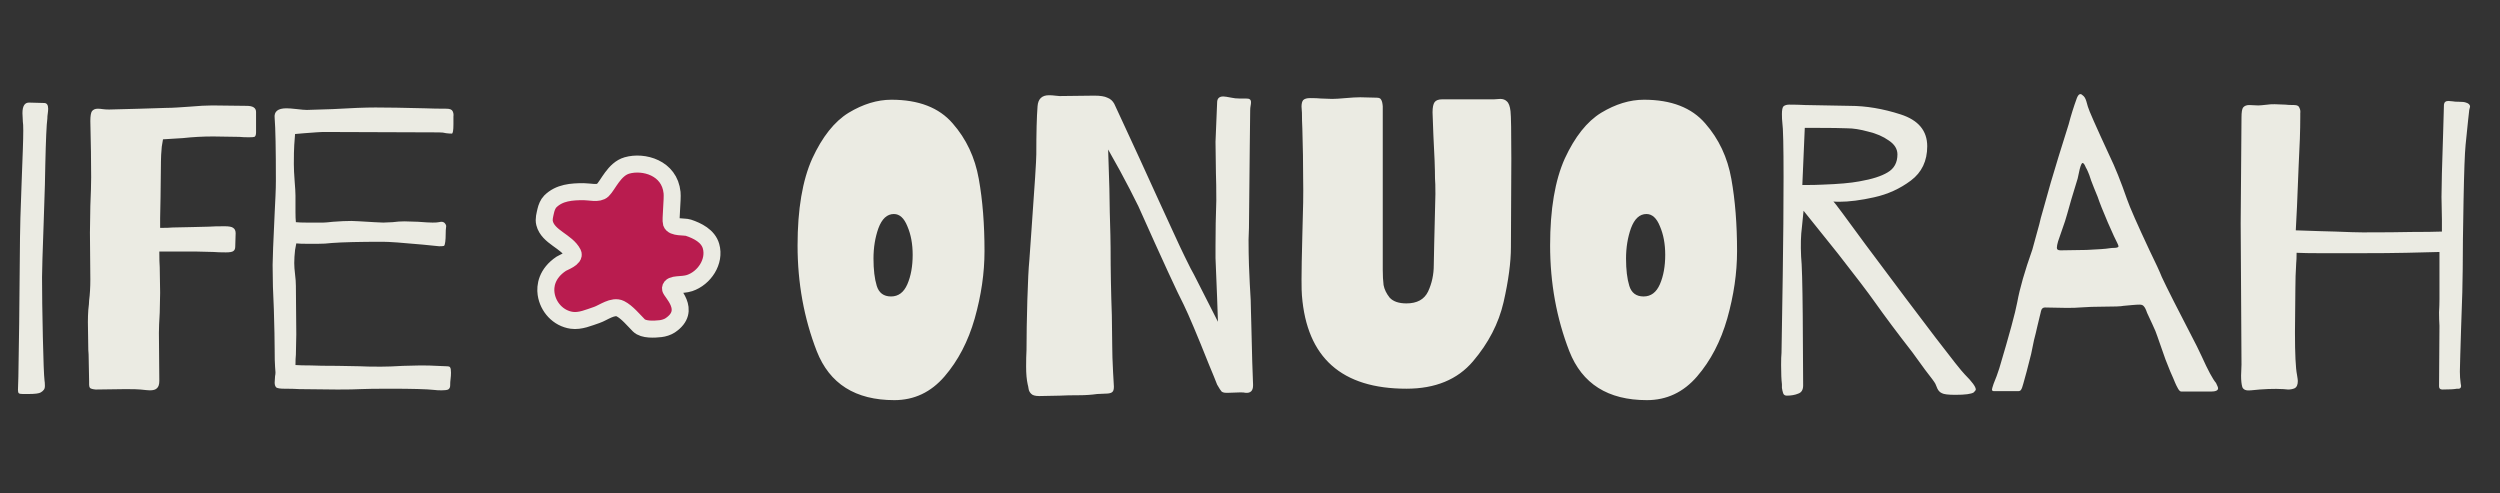<svg width="147" height="29" viewBox="0 0 147 29" fill="none" xmlns="http://www.w3.org/2000/svg">
<rect x="0" y="0" width="147" height="29" fill="#333333" stroke="none"/>
<path d="M1.656 23.168C1.592 23.168 1.488 23.168 1.344 23.168C1.216 23.168 1.136 23.152 1.104 23.12C1.072 23.088 1.056 23.024 1.056 22.928L1.08 22.16L1.128 19.016L1.176 13.976C1.176 13.496 1.208 12.408 1.272 10.712C1.288 10.312 1.312 9.664 1.344 8.768C1.376 7.856 1.376 7.32 1.344 7.16L1.32 6.656C1.32 6.24 1.448 6.032 1.704 6.032L2.592 6.056C2.752 6.056 2.832 6.168 2.832 6.392C2.832 6.472 2.824 6.568 2.808 6.68C2.792 6.776 2.784 6.872 2.784 6.968C2.736 7.32 2.696 8.224 2.664 9.68C2.664 10.128 2.632 11.264 2.568 13.088C2.504 14.848 2.472 15.92 2.472 16.304C2.472 17.232 2.488 18.408 2.52 19.832C2.552 21.24 2.584 22.08 2.616 22.352C2.632 22.448 2.64 22.56 2.64 22.688C2.64 22.8 2.616 22.88 2.568 22.928C2.536 22.976 2.48 23.024 2.4 23.072C2.304 23.136 2.056 23.168 1.656 23.168ZM8.816 22.952C8.736 22.952 8.552 22.936 8.264 22.904C8.12 22.888 7.824 22.88 7.376 22.88L5.624 22.904C5.448 22.888 5.336 22.856 5.288 22.808C5.256 22.76 5.24 22.696 5.24 22.616C5.24 22.52 5.24 22.456 5.24 22.424L5.216 21.152C5.216 20.928 5.208 20.736 5.192 20.576L5.168 18.944C5.168 18.704 5.176 18.464 5.192 18.224C5.224 17.968 5.24 17.784 5.24 17.672C5.288 17.304 5.312 16.888 5.312 16.424L5.288 13.688L5.312 12.104C5.344 11.368 5.36 10.808 5.36 10.424C5.36 9.528 5.344 8.424 5.312 7.112C5.312 6.824 5.344 6.632 5.408 6.536C5.488 6.44 5.6 6.392 5.744 6.392C5.84 6.392 5.936 6.4 6.032 6.416C6.144 6.432 6.272 6.44 6.416 6.44L8.24 6.392L9.776 6.344C9.968 6.344 10.184 6.336 10.424 6.32C10.664 6.304 10.904 6.288 11.144 6.272C11.688 6.224 12.136 6.2 12.488 6.2L14.504 6.224C14.872 6.224 15.056 6.344 15.056 6.584V7.784C15.056 7.928 15.024 8.016 14.96 8.048C14.912 8.064 14.8 8.072 14.624 8.072C14.416 8.072 14.232 8.064 14.072 8.048L12.536 8.024C11.928 8.024 11.336 8.056 10.76 8.12L9.584 8.192L9.512 8.624C9.48 8.976 9.464 9.256 9.464 9.464L9.44 11.6L9.416 12.824V13.4C9.752 13.4 10 13.392 10.16 13.376L11.312 13.352L12.272 13.328C12.496 13.312 12.808 13.304 13.208 13.304C13.464 13.304 13.632 13.336 13.712 13.4C13.808 13.464 13.856 13.568 13.856 13.712L13.832 14.504C13.832 14.632 13.792 14.72 13.712 14.768C13.648 14.816 13.504 14.84 13.28 14.84C12.992 14.84 12.752 14.832 12.56 14.816L11.6 14.792H9.368C9.368 15.208 9.376 15.512 9.392 15.704L9.416 17.216L9.392 18.392C9.36 18.904 9.344 19.296 9.344 19.568L9.368 22.4C9.368 22.608 9.32 22.752 9.224 22.832C9.144 22.912 9.008 22.952 8.816 22.952ZM25.966 22.952C25.79 22.952 25.646 22.944 25.534 22.928C25.102 22.88 24.23 22.856 22.918 22.856C22.118 22.856 21.542 22.864 21.19 22.88C20.918 22.896 20.47 22.904 19.846 22.904L17.614 22.88C17.358 22.864 17.054 22.856 16.702 22.856C16.478 22.856 16.326 22.832 16.246 22.784C16.182 22.72 16.15 22.624 16.15 22.496L16.174 22.112C16.19 22.048 16.198 21.976 16.198 21.896C16.198 21.848 16.19 21.736 16.174 21.56C16.158 21.368 16.15 21.024 16.15 20.528C16.15 20.048 16.134 19.264 16.102 18.176C16.054 17.28 16.03 16.416 16.03 15.584C16.03 15.232 16.07 14.216 16.15 12.536C16.166 12.2 16.182 11.864 16.198 11.528C16.214 11.192 16.222 10.888 16.222 10.616C16.222 8.76 16.198 7.536 16.15 6.944C16.102 6.56 16.334 6.368 16.846 6.368C16.974 6.368 17.182 6.384 17.47 6.416C17.726 6.448 17.918 6.464 18.046 6.464L19.558 6.416C20.646 6.352 21.486 6.32 22.078 6.32C22.766 6.32 23.734 6.336 24.982 6.368C25.382 6.384 25.806 6.392 26.254 6.392C26.446 6.392 26.566 6.44 26.614 6.536C26.662 6.632 26.678 6.736 26.662 6.848C26.662 6.944 26.662 7.008 26.662 7.04V7.304C26.662 7.672 26.63 7.856 26.566 7.856C26.47 7.856 26.358 7.848 26.23 7.832C26.118 7.8 25.974 7.784 25.798 7.784L18.982 7.76C18.886 7.76 18.526 7.784 17.902 7.832L17.35 7.88L17.302 8.528C17.286 8.768 17.278 9.144 17.278 9.656C17.278 9.912 17.294 10.248 17.326 10.664C17.358 11.048 17.374 11.328 17.374 11.504V12.464C17.374 12.72 17.382 12.92 17.398 13.064C17.542 13.08 17.758 13.088 18.046 13.088H19.006C19.102 13.088 19.294 13.072 19.582 13.04C19.998 13.008 20.358 12.992 20.662 12.992C20.79 12.992 21.238 13.016 22.006 13.064L22.534 13.088C22.662 13.088 22.846 13.08 23.086 13.064C23.326 13.032 23.558 13.016 23.782 13.016L24.574 13.04C24.99 13.072 25.278 13.088 25.438 13.088C25.614 13.088 25.734 13.08 25.798 13.064L25.942 13.04C26.054 13.04 26.134 13.08 26.182 13.16C26.23 13.224 26.246 13.288 26.23 13.352C26.214 13.464 26.206 13.608 26.206 13.784C26.206 13.944 26.198 14.088 26.182 14.216C26.166 14.344 26.142 14.424 26.11 14.456C26.078 14.472 25.982 14.48 25.822 14.48L24.862 14.384C23.662 14.272 22.878 14.216 22.51 14.216C21.15 14.216 20.15 14.24 19.51 14.288C19.254 14.32 18.974 14.336 18.67 14.336C18.366 14.336 18.174 14.336 18.094 14.336C17.79 14.336 17.566 14.328 17.422 14.312L17.35 14.696C17.318 14.984 17.302 15.24 17.302 15.464C17.302 15.656 17.318 15.88 17.35 16.136C17.382 16.392 17.398 16.616 17.398 16.808L17.422 19.664L17.398 20.864C17.382 21.008 17.374 21.208 17.374 21.464C17.582 21.48 17.886 21.488 18.286 21.488C18.622 21.504 19.142 21.512 19.846 21.512L21.142 21.536C21.414 21.552 21.83 21.56 22.39 21.56C22.726 21.56 23.166 21.544 23.71 21.512L24.718 21.488C25.102 21.488 25.422 21.496 25.678 21.512C25.934 21.528 26.126 21.536 26.254 21.536C26.382 21.536 26.454 21.56 26.47 21.608C26.502 21.656 26.518 21.76 26.518 21.92C26.518 22.032 26.51 22.152 26.494 22.28C26.478 22.392 26.47 22.52 26.47 22.664C26.47 22.776 26.43 22.856 26.35 22.904C26.27 22.936 26.142 22.952 25.966 22.952Z" fill="#EBEBE3"/>
<path fill-rule="evenodd" clip-rule="evenodd" d="M35.438 11.187C35.197 11.42 34.666 11.27 34.32 11.27C33.616 11.27 32.888 11.316 32.355 11.848C32.222 11.981 32.132 12.211 32.092 12.39C32.04 12.628 31.961 12.882 32.022 13.126C32.227 13.943 33.335 14.189 33.688 14.894C33.833 15.182 33.144 15.414 33.004 15.507C32.136 16.084 32.046 16.829 32.11 17.276C32.222 18.062 32.826 18.721 33.618 18.834C34.118 18.905 34.632 18.672 35.091 18.519C35.475 18.391 36.041 17.934 36.477 18.151C36.867 18.346 37.258 18.826 37.564 19.132C37.842 19.41 38.498 19.363 38.844 19.324C39.02 19.305 39.251 19.234 39.405 19.132C40.733 18.244 39.404 17.144 39.423 16.96C39.453 16.659 40.091 16.796 40.545 16.645C41.415 16.356 42.066 15.377 41.808 14.474C41.636 13.873 41.011 13.567 40.475 13.389C40.255 13.315 39.574 13.404 39.475 13.108C39.418 12.936 39.556 11.719 39.518 11.331C39.374 9.864 37.84 9.448 36.863 9.729C36.114 9.944 35.758 10.877 35.438 11.187Z" fill="#B91C4F" stroke="#EBEBE3" stroke-miterlimit="1.5" stroke-linecap="round" stroke-linejoin="round"/>
<path d="M52.585 23.528C50.297 23.528 48.777 22.568 48.025 20.648C47.273 18.712 46.897 16.64 46.897 14.432C46.897 12.304 47.185 10.6 47.761 9.32C48.353 8.04 49.065 7.144 49.897 6.632C50.745 6.12 51.585 5.864 52.417 5.864C54.017 5.864 55.217 6.328 56.017 7.256C56.817 8.168 57.329 9.256 57.553 10.52C57.777 11.768 57.889 13.184 57.889 14.768C57.889 16.048 57.697 17.368 57.313 18.728C56.929 20.072 56.337 21.208 55.537 22.136C54.737 23.064 53.753 23.528 52.585 23.528ZM52.393 17.432C52.825 17.432 53.145 17.192 53.353 16.712C53.561 16.232 53.665 15.656 53.665 14.984C53.665 14.344 53.561 13.784 53.353 13.304C53.161 12.824 52.897 12.584 52.561 12.584C52.161 12.584 51.857 12.864 51.649 13.424C51.457 13.968 51.361 14.56 51.361 15.2C51.361 15.856 51.425 16.392 51.553 16.808C51.681 17.224 51.961 17.432 52.393 17.432ZM61.103 23.288C60.864 23.288 60.703 23.24 60.623 23.144C60.544 23.064 60.495 22.968 60.48 22.856C60.464 22.744 60.447 22.664 60.431 22.616C60.367 22.328 60.336 21.976 60.336 21.56C60.336 21.176 60.343 20.848 60.359 20.576C60.359 19.744 60.376 18.776 60.407 17.672C60.44 16.552 60.48 15.752 60.528 15.272L60.648 13.568C60.84 10.912 60.935 9.416 60.935 9.08C60.935 7.816 60.959 6.872 61.008 6.248C61.039 5.816 61.264 5.6 61.679 5.6C61.807 5.6 61.928 5.608 62.039 5.624C62.151 5.64 62.239 5.648 62.303 5.648L64.344 5.624C64.695 5.624 64.951 5.664 65.112 5.744C65.287 5.808 65.424 5.928 65.519 6.104C65.68 6.44 65.879 6.872 66.12 7.4L67.007 9.32L68.135 11.792C68.344 12.24 68.615 12.832 68.951 13.568C69.287 14.304 69.528 14.816 69.671 15.104C69.944 15.664 70.12 16.008 70.2 16.136L70.871 17.456L71.615 18.92L71.567 17.528L71.472 15.176V14.456C71.472 13.576 71.487 12.688 71.519 11.792C71.519 11.12 71.511 10.576 71.496 10.16L71.472 8.336L71.567 6.032C71.567 5.792 71.688 5.672 71.927 5.672C72.007 5.672 72.168 5.696 72.407 5.744C72.552 5.776 72.704 5.792 72.864 5.792C73.023 5.792 73.151 5.792 73.248 5.792C73.376 5.792 73.456 5.808 73.487 5.84C73.535 5.872 73.559 5.928 73.559 6.008C73.559 6.072 73.552 6.144 73.535 6.224C73.519 6.304 73.511 6.392 73.511 6.488L73.487 8.552L73.439 13.4L73.415 14.096C73.415 14.64 73.424 15.136 73.439 15.584C73.456 16.032 73.472 16.4 73.487 16.688C73.535 17.376 73.559 17.952 73.559 18.416C73.559 18.352 73.584 19.304 73.632 21.272L73.68 22.616V22.664C73.68 22.984 73.528 23.128 73.224 23.096C73.175 23.08 73.079 23.072 72.936 23.072L72.24 23.096H72.096C71.984 23.096 71.895 23.072 71.832 23.024C71.784 22.976 71.695 22.84 71.567 22.616C71.519 22.504 71.456 22.344 71.376 22.136C71.296 21.928 71.2 21.696 71.088 21.44C70.4 19.712 69.903 18.536 69.6 17.912C69.248 17.24 68.359 15.312 66.936 12.128C66.615 11.472 66.255 10.776 65.856 10.04L65.159 8.792L65.231 11.072L65.255 12.488C65.287 13.544 65.303 14.24 65.303 14.576C65.303 15.888 65.328 17.208 65.376 18.536L65.4 20.408C65.4 20.744 65.415 21.232 65.448 21.872L65.496 22.712V22.76C65.496 22.92 65.456 23.024 65.376 23.072C65.296 23.12 65.183 23.144 65.04 23.144L64.511 23.168C64.175 23.216 63.816 23.24 63.431 23.24C62.983 23.24 62.615 23.248 62.328 23.264L61.103 23.288ZM82.698 22.856C78.89 22.856 76.842 21.032 76.554 17.384C76.538 17.224 76.53 16.904 76.53 16.424C76.53 15.928 76.546 15.056 76.578 13.808C76.626 12.368 76.642 11.296 76.626 10.592C76.626 9.632 76.61 8.624 76.578 7.568C76.562 7.264 76.554 6.952 76.554 6.632C76.554 6.568 76.546 6.448 76.53 6.272C76.53 6.096 76.562 5.968 76.626 5.888C76.706 5.808 76.842 5.768 77.034 5.768C77.306 5.768 77.514 5.776 77.658 5.792L78.33 5.816C78.506 5.816 78.77 5.8 79.122 5.768C79.474 5.736 79.762 5.72 79.986 5.72L80.946 5.744C81.09 5.744 81.178 5.784 81.21 5.864C81.258 5.928 81.29 6.056 81.306 6.248V15.848C81.306 16.2 81.322 16.504 81.354 16.76C81.402 17.016 81.522 17.264 81.714 17.504C81.922 17.728 82.25 17.84 82.698 17.84C83.322 17.84 83.746 17.608 83.97 17.144C84.194 16.664 84.306 16.144 84.306 15.584L84.33 14.384C84.378 12.608 84.402 11.616 84.402 11.408C84.402 10.96 84.394 10.656 84.378 10.496C84.378 9.936 84.346 9.08 84.282 7.928L84.234 6.608C84.234 6.32 84.274 6.12 84.354 6.008C84.434 5.896 84.586 5.84 84.81 5.84H87.858L88.218 5.816C88.378 5.816 88.506 5.864 88.602 5.96C88.714 6.056 88.786 6.248 88.818 6.536C88.85 6.808 88.866 7.752 88.866 9.368L88.842 14.528C88.842 15.424 88.698 16.504 88.41 17.768C88.122 19.016 87.522 20.176 86.61 21.248C85.698 22.32 84.394 22.856 82.698 22.856ZM96.835 23.528C94.547 23.528 93.027 22.568 92.275 20.648C91.523 18.712 91.147 16.64 91.147 14.432C91.147 12.304 91.435 10.6 92.011 9.32C92.603 8.04 93.315 7.144 94.147 6.632C94.995 6.12 95.835 5.864 96.667 5.864C98.267 5.864 99.467 6.328 100.267 7.256C101.067 8.168 101.579 9.256 101.803 10.52C102.027 11.768 102.139 13.184 102.139 14.768C102.139 16.048 101.947 17.368 101.563 18.728C101.179 20.072 100.587 21.208 99.787 22.136C98.987 23.064 98.003 23.528 96.835 23.528ZM96.643 17.432C97.075 17.432 97.395 17.192 97.603 16.712C97.811 16.232 97.915 15.656 97.915 14.984C97.915 14.344 97.811 13.784 97.603 13.304C97.411 12.824 97.147 12.584 96.811 12.584C96.411 12.584 96.107 12.864 95.899 13.424C95.707 13.968 95.611 14.56 95.611 15.2C95.611 15.856 95.675 16.392 95.803 16.808C95.931 17.224 96.211 17.432 96.643 17.432ZM105.065 23.264C104.953 23.264 104.881 23.216 104.849 23.12C104.817 23.024 104.793 22.92 104.777 22.808C104.777 22.696 104.777 22.624 104.777 22.592C104.745 22.336 104.729 21.96 104.729 21.464C104.729 21.144 104.737 20.904 104.753 20.744C104.769 19.88 104.793 18.376 104.825 16.232C104.857 14.072 104.873 12.136 104.873 10.424C104.873 8.584 104.849 7.512 104.801 7.208C104.785 7.08 104.777 6.912 104.777 6.704C104.777 6.464 104.809 6.312 104.873 6.248C104.953 6.184 105.065 6.152 105.209 6.152C105.529 6.152 105.841 6.16 106.145 6.176L108.761 6.224C109.721 6.224 110.721 6.392 111.761 6.728C112.801 7.064 113.321 7.688 113.321 8.6C113.321 9.464 113.001 10.136 112.361 10.616C111.721 11.096 111.001 11.424 110.201 11.6C109.417 11.776 108.729 11.864 108.137 11.864C107.929 11.864 107.817 11.856 107.801 11.84C107.897 11.936 108.529 12.784 109.697 14.384C113.217 19.104 115.161 21.648 115.529 22.016C115.961 22.448 116.177 22.744 116.177 22.904C116.177 22.936 116.137 22.992 116.057 23.072C115.913 23.168 115.553 23.216 114.977 23.216C114.561 23.216 114.297 23.184 114.185 23.12C114.073 23.072 113.985 22.984 113.921 22.856C113.873 22.728 113.833 22.632 113.801 22.568C113.753 22.472 113.553 22.2 113.201 21.752C112.865 21.288 112.609 20.936 112.433 20.696C111.585 19.608 110.849 18.624 110.225 17.744C109.841 17.2 109.129 16.264 108.089 14.936L107.705 14.456L106.049 12.392L105.953 13.352C105.889 13.832 105.873 14.408 105.905 15.08C105.953 15.528 105.985 16.688 106.001 18.56C106.017 20.432 106.025 21.8 106.025 22.664C106.025 22.92 105.929 23.08 105.737 23.144C105.545 23.224 105.321 23.264 105.065 23.264ZM105.977 10.88C106.505 10.88 106.905 10.872 107.177 10.856C108.105 10.824 108.825 10.76 109.337 10.664C110.073 10.536 110.625 10.36 110.993 10.136C111.377 9.912 111.569 9.56 111.569 9.08C111.569 8.76 111.401 8.488 111.065 8.264C110.729 8.024 110.321 7.848 109.841 7.736C109.377 7.608 108.969 7.544 108.617 7.544C108.217 7.528 107.657 7.52 106.937 7.52H106.121L105.977 10.88ZM128.263 23.024C128.199 23.024 128.135 22.968 128.071 22.856C128.007 22.744 127.951 22.632 127.903 22.52C127.855 22.408 127.815 22.312 127.783 22.232C127.703 22.072 127.551 21.704 127.327 21.128C127.119 20.552 126.959 20.096 126.847 19.76C126.799 19.6 126.703 19.368 126.559 19.064C126.415 18.744 126.311 18.52 126.247 18.392C126.183 18.2 126.119 18.072 126.055 18.008C126.007 17.944 125.927 17.912 125.815 17.912C125.703 17.912 125.559 17.92 125.383 17.936C125.223 17.952 125.047 17.968 124.855 17.984C124.727 18.016 124.327 18.032 123.655 18.032C123.191 18.032 122.735 18.048 122.287 18.08C122.143 18.096 121.887 18.104 121.519 18.104L120.247 18.08C120.167 18.08 120.103 18.112 120.055 18.176C120.023 18.24 119.999 18.32 119.983 18.416C119.967 18.496 119.951 18.56 119.935 18.608L119.791 19.208C119.743 19.432 119.679 19.696 119.599 20C119.535 20.288 119.479 20.56 119.431 20.816L119.167 21.848L118.975 22.544C118.927 22.736 118.879 22.864 118.831 22.928C118.799 22.976 118.743 23 118.663 23H117.247C117.167 23 117.127 22.968 117.127 22.904C117.127 22.872 117.159 22.76 117.223 22.568C117.351 22.264 117.463 21.96 117.559 21.656C118.151 19.672 118.503 18.376 118.615 17.768C118.759 16.968 119.055 15.936 119.503 14.672C119.647 14.128 119.783 13.632 119.911 13.184C119.959 12.96 120.031 12.688 120.127 12.368C120.431 11.248 120.735 10.2 121.039 9.224L121.639 7.304C121.767 6.808 121.927 6.296 122.119 5.768C122.215 5.528 122.327 5.472 122.455 5.6C122.551 5.664 122.623 5.776 122.671 5.936C122.719 6.096 122.751 6.208 122.767 6.272C122.815 6.464 123.239 7.424 124.039 9.152C124.359 9.808 124.703 10.664 125.071 11.72C125.231 12.184 125.671 13.184 126.391 14.72C126.759 15.472 126.999 15.992 127.111 16.28C127.367 16.84 128.055 18.2 129.175 20.36L129.463 20.96C129.831 21.776 130.111 22.296 130.303 22.52C130.383 22.68 130.423 22.784 130.423 22.832C130.423 22.96 130.279 23.024 129.991 23.024H128.263ZM121.159 14.72C121.495 14.72 122.007 14.712 122.695 14.696C123.399 14.664 123.839 14.632 124.015 14.6C124.127 14.584 124.223 14.576 124.303 14.576C124.383 14.576 124.447 14.568 124.495 14.552C124.543 14.536 124.567 14.512 124.567 14.48C124.567 14.448 124.543 14.384 124.495 14.288C124.415 14.144 124.231 13.744 123.943 13.088C123.655 12.416 123.455 11.912 123.343 11.576C123.183 11.192 123.055 10.872 122.959 10.616C122.879 10.36 122.815 10.184 122.767 10.088C122.735 10.008 122.695 9.928 122.647 9.848C122.615 9.768 122.583 9.704 122.551 9.656C122.519 9.608 122.487 9.584 122.455 9.584C122.407 9.584 122.351 9.704 122.287 9.944C122.239 10.184 122.199 10.368 122.167 10.496C121.879 11.424 121.671 12.128 121.543 12.608C121.479 12.848 121.383 13.144 121.255 13.496C121.143 13.832 121.063 14.064 121.015 14.192C120.967 14.352 120.943 14.48 120.943 14.576C120.943 14.672 121.015 14.72 121.159 14.72ZM145 6.032C145.16 6.08 145.24 6.16 145.24 6.272L145.192 6.464C145.176 6.576 145.152 6.792 145.12 7.112C145.088 7.416 145.04 7.888 144.976 8.528C144.928 9.008 144.888 10.104 144.856 11.816C144.824 13.512 144.808 14.84 144.808 15.8C144.808 16.472 144.776 17.64 144.712 19.304L144.664 20.888L144.64 21.848C144.64 22.088 144.656 22.32 144.688 22.544L144.712 22.688C144.712 22.784 144.672 22.84 144.592 22.856C144.528 22.856 144.488 22.856 144.472 22.856C144.312 22.888 144.024 22.904 143.608 22.904C143.48 22.904 143.416 22.84 143.416 22.712L143.44 19.16C143.424 18.904 143.416 18.64 143.416 18.368C143.432 18.08 143.44 17.824 143.44 17.6V16.592V14.816L141.496 14.864C140.808 14.88 139.88 14.888 138.712 14.888H136.456C135.848 14.888 135.376 14.88 135.04 14.864C135.04 15.136 135.032 15.344 135.016 15.488C134.984 16 134.968 16.488 134.968 16.952L134.944 19.544C134.944 20.808 134.984 21.64 135.064 22.04C135.096 22.232 135.112 22.352 135.112 22.4C135.112 22.624 135.048 22.768 134.92 22.832C134.808 22.88 134.68 22.904 134.536 22.904C134.408 22.888 134.32 22.88 134.272 22.88C133.712 22.848 133.072 22.872 132.352 22.952C132.08 22.984 131.912 22.92 131.848 22.76C131.8 22.6 131.776 22.376 131.776 22.088C131.792 21.8 131.8 21.584 131.8 21.44L131.752 13.136L131.8 6.92C131.8 6.6 131.832 6.4 131.896 6.32C131.976 6.224 132.096 6.176 132.256 6.176L132.784 6.2C132.864 6.2 133.048 6.184 133.336 6.152C133.416 6.136 133.552 6.128 133.744 6.128L134.368 6.152C134.496 6.168 134.672 6.176 134.896 6.176C135.072 6.176 135.176 6.232 135.208 6.344C135.256 6.44 135.272 6.544 135.256 6.656C135.256 6.768 135.256 6.848 135.256 6.896C135.256 7.632 135.224 8.584 135.16 9.752L135.064 12.128L134.992 13.544L136.432 13.592L137.32 13.616C138.088 13.648 138.624 13.664 138.928 13.664C140.176 13.664 141.128 13.656 141.784 13.64C142.568 13.64 143.168 13.632 143.584 13.616V12.896L143.56 11.576C143.56 10.968 143.592 9.72 143.656 7.832L143.704 6.152C143.72 6.008 143.808 5.936 143.968 5.936L144.232 5.96C144.296 5.976 144.416 5.984 144.592 5.984C144.784 5.984 144.92 6 145 6.032ZM143.416 22.664V22.712V22.664Z" fill="#EBEBE3"/>
</svg>
